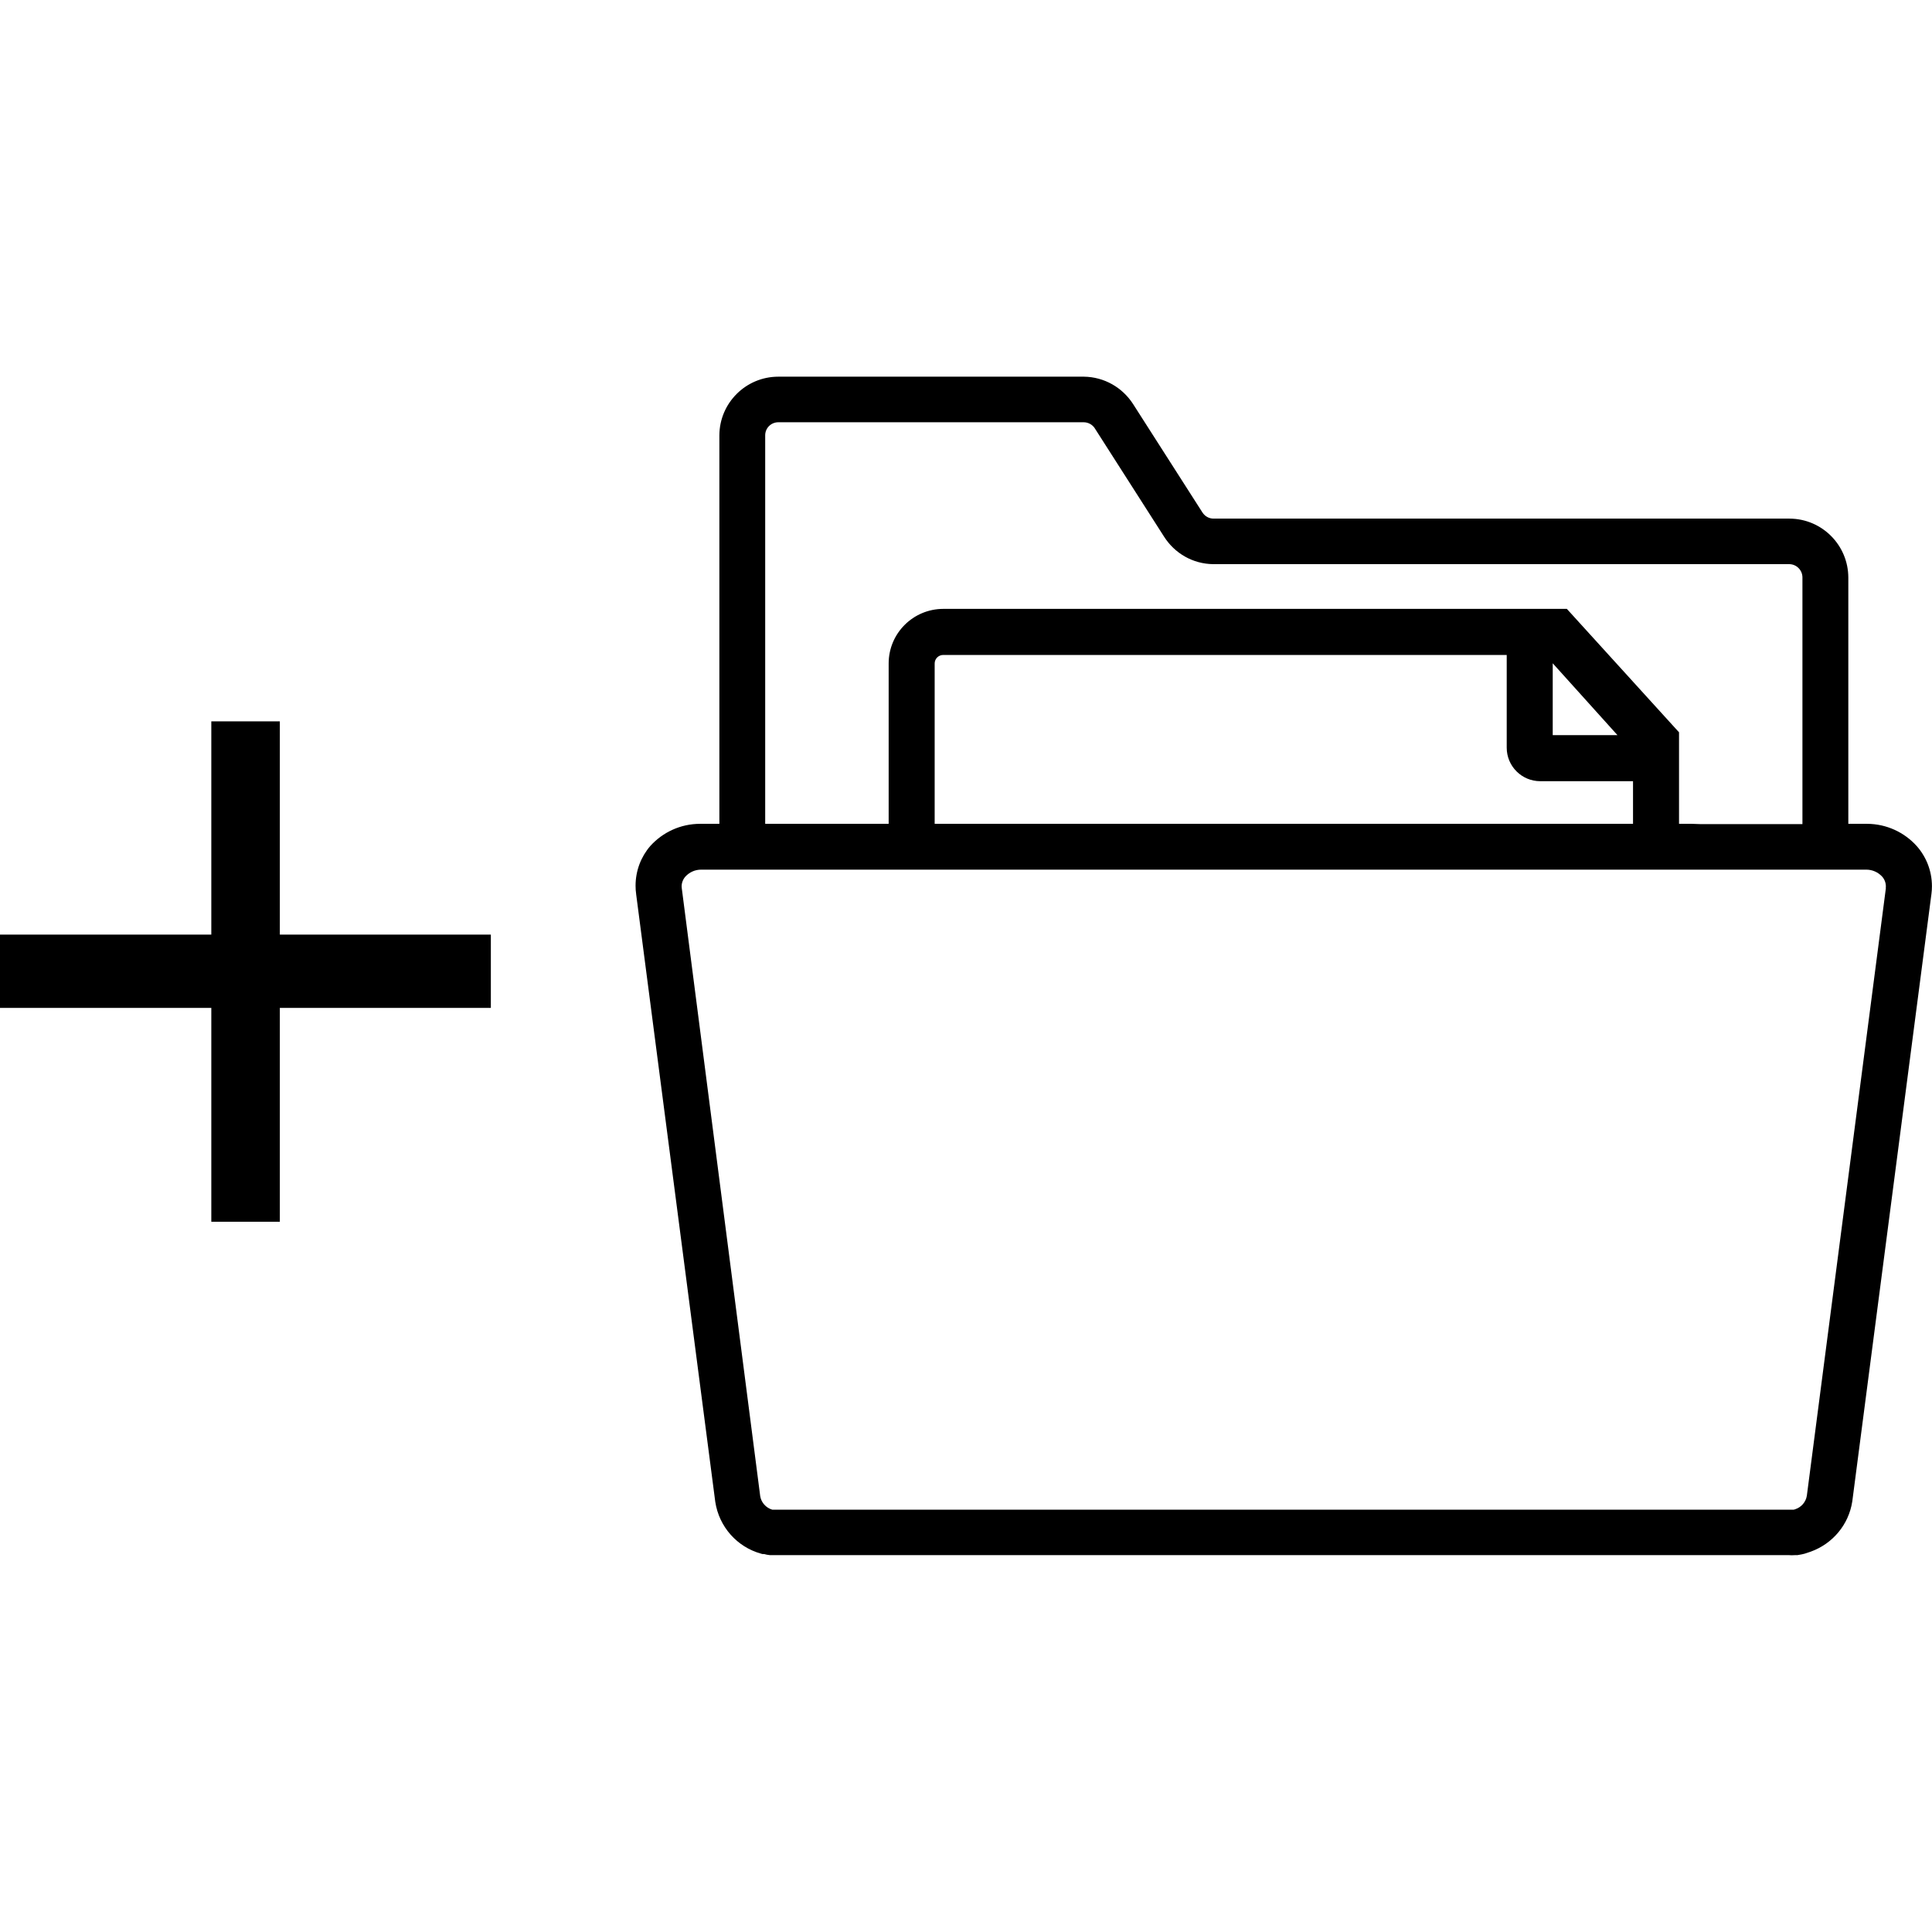 <!-- Optimised/Generated by IcoMoon.io -->
<svg version="1.1" xmlns="http://www.w3.org/2000/svg" width="32" height="32" viewBox="0 0 32 32">
<title>add-existing-collection</title>
<path d="M3.5 11.948v3.532h-3.5v1.214h3.5v3.542h1.135v-3.542h3.495v-1.214h-3.495v-3.532h-1.135z"></path>
<path d="M31.236 14.711l-1.309 10.063c-0.017 0.105-0.091 0.189-0.188 0.222l-0.002 0.001-0.027 0.008h-16.919c-0.105-0.031-0.183-0.119-0.2-0.226l-0-0.002-1.299-10.068c-0.001-0.008-0.002-0.018-0.002-0.027 0-0.064 0.025-0.122 0.065-0.166l-0 0c0.065-0.069 0.156-0.112 0.258-0.112h19.292c0.002-0 0.004-0 0.006-0 0.103 0 0.195 0.043 0.261 0.113l0 0c0.040 0.044 0.064 0.102 0.064 0.166 0 0.010-0.001 0.020-0.002 0.029l0-0.001zM15.481 10.989c0-0.078 0.064-0.141 0.142-0.141 0 0 0 0 0 0h9.333v1.536c0 0.307 0.249 0.555 0.555 0.555h1.537v0.706h-11.567zM25.718 12.176v-1.19l1.072 1.19zM27.771 12.086l-0.015-0.016-1.804-1.985h-10.329c-0.499 0.001-0.904 0.405-0.904 0.904v2.656h-2.045v-6.435c0-0.119 0.096-0.215 0.215-0.216h5.059c0 0 0.001 0 0.001 0 0.077 0 0.145 0.040 0.184 0.099l0 0.001 1.149 1.797c0.174 0.272 0.473 0.45 0.814 0.453h9.537c0 0 0.001 0 0.001 0 0.12 0 0.218 0.097 0.22 0.217v4.089h-1.686l-0.149-0.005h-0.209v-1.516zM31.747 14.013c-0.204-0.226-0.498-0.367-0.824-0.368h-0.309v-4.078c-0.001-0.538-0.436-0.975-0.974-0.977h-9.539c-0.077-0-0.145-0.040-0.184-0.101l-0.001-0.001-1.15-1.798c-0.175-0.27-0.474-0.447-0.814-0.451h-5.062c-0.536 0.001-0.971 0.434-0.975 0.969v6.437h-0.311c-0.002 0-0.004-0-0.006-0-0.328 0-0.622 0.141-0.826 0.366l-0.001 0.001c-0.152 0.176-0.244 0.406-0.244 0.658 0 0.048 0.003 0.095 0.010 0.141l-0.001-0.005 1.311 10.068c0.063 0.417 0.364 0.75 0.757 0.859l0.007 0.002 0.019 0.005h0.027c0.026 0.008 0.057 0.014 0.088 0.017l0.002 0 0.008 0.001h16.878c0.011 0.001 0.024 0.002 0.037 0.002 0.002 0 0.004-0 0.006-0h-0c0.018 0 0.037-0.001 0.055-0.002l0.029 0h0.011l0.011-0.002c0.042-0.006 0.077-0.014 0.112-0.023l-0.007 0.002 0.105-0.035c0.362-0.131 0.628-0.446 0.687-0.829l0.001-0.006 1.311-10.061c0.005-0.037 0.008-0.080 0.008-0.124 0-0.257-0.096-0.491-0.254-0.669l0.001 0.001z"></path>
</svg>
